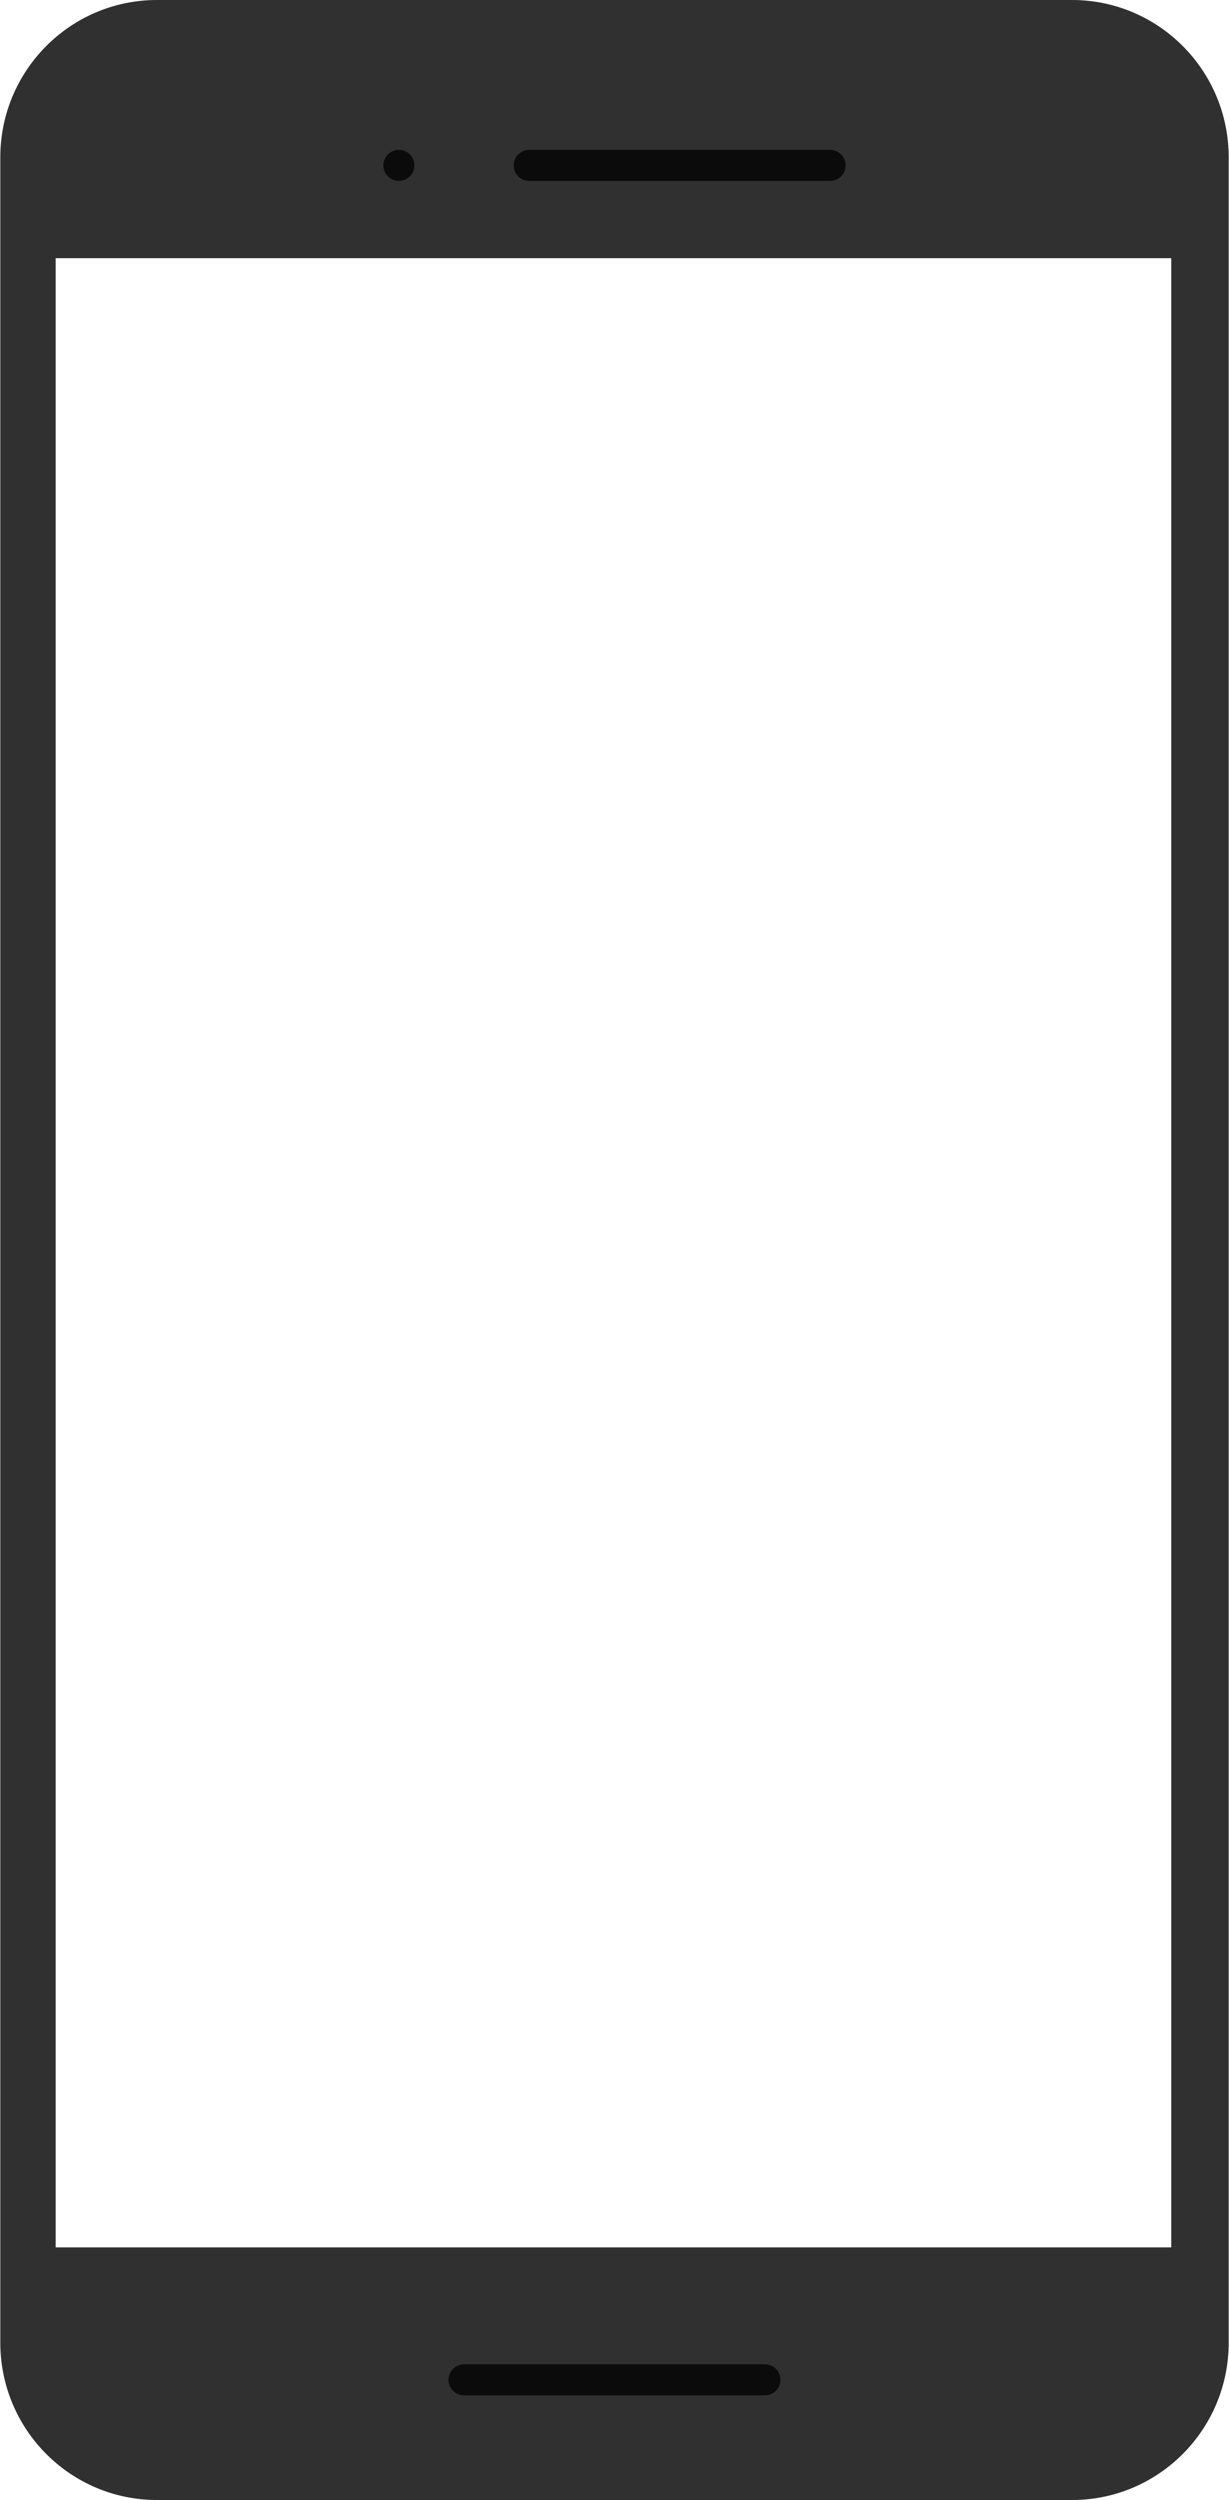 <?xml version="1.0" encoding="utf-8"?>
<!-- Generator: Adobe Illustrator 25.2.1, SVG Export Plug-In . SVG Version: 6.00 Build 0)  -->
<svg version="1.1" id="Layer_1" xmlns="http://www.w3.org/2000/svg" xmlns:xlink="http://www.w3.org/1999/xlink" x="0px" y="0px"
	 viewBox="0 0 396.2 805.4" style="enable-background:new 0 0 396.2 805.4;" xml:space="preserve">
<style type="text/css">
	.st0{fill-rule:evenodd;clip-rule:evenodd;fill:#303030;}
	.st1{fill-rule:evenodd;clip-rule:evenodd;fill:#0B0B0B;}
</style>
<g>
	<g>
		<g>
			<path class="st0" d="M345.59,0H50.61C22.71,0,0.1,22.69,0.1,50.69v704.02c0,28,22.61,50.69,50.51,50.69h294.98
				c27.9,0,50.51-22.69,50.51-50.69V50.69C396.1,22.69,373.48,0,345.59,0z M377.58,724.01H17.95V83.18h359.63V724.01z"/>
		</g>
	</g>
	<g>
		<g>
			<path class="st1" d="M128.6,48.28c-2.76,0-5,2.24-5,5s2.24,5,5,5s5-2.24,5-5S131.36,48.28,128.6,48.28z M267.6,48.28h-97
				c-2.76,0-5,2.24-5,5s2.24,5,5,5h97c2.76,0,5-2.24,5-5S270.36,48.28,267.6,48.28z"/>
		</g>
	</g>
	<path class="st1" d="M149.6,761.68h97c2.76,0,5,2.24,5,5c0,2.76-2.24,5-5,5h-97c-2.76,0-5-2.24-5-5
		C144.6,763.92,146.84,761.68,149.6,761.68z"/>
</g>
</svg>
